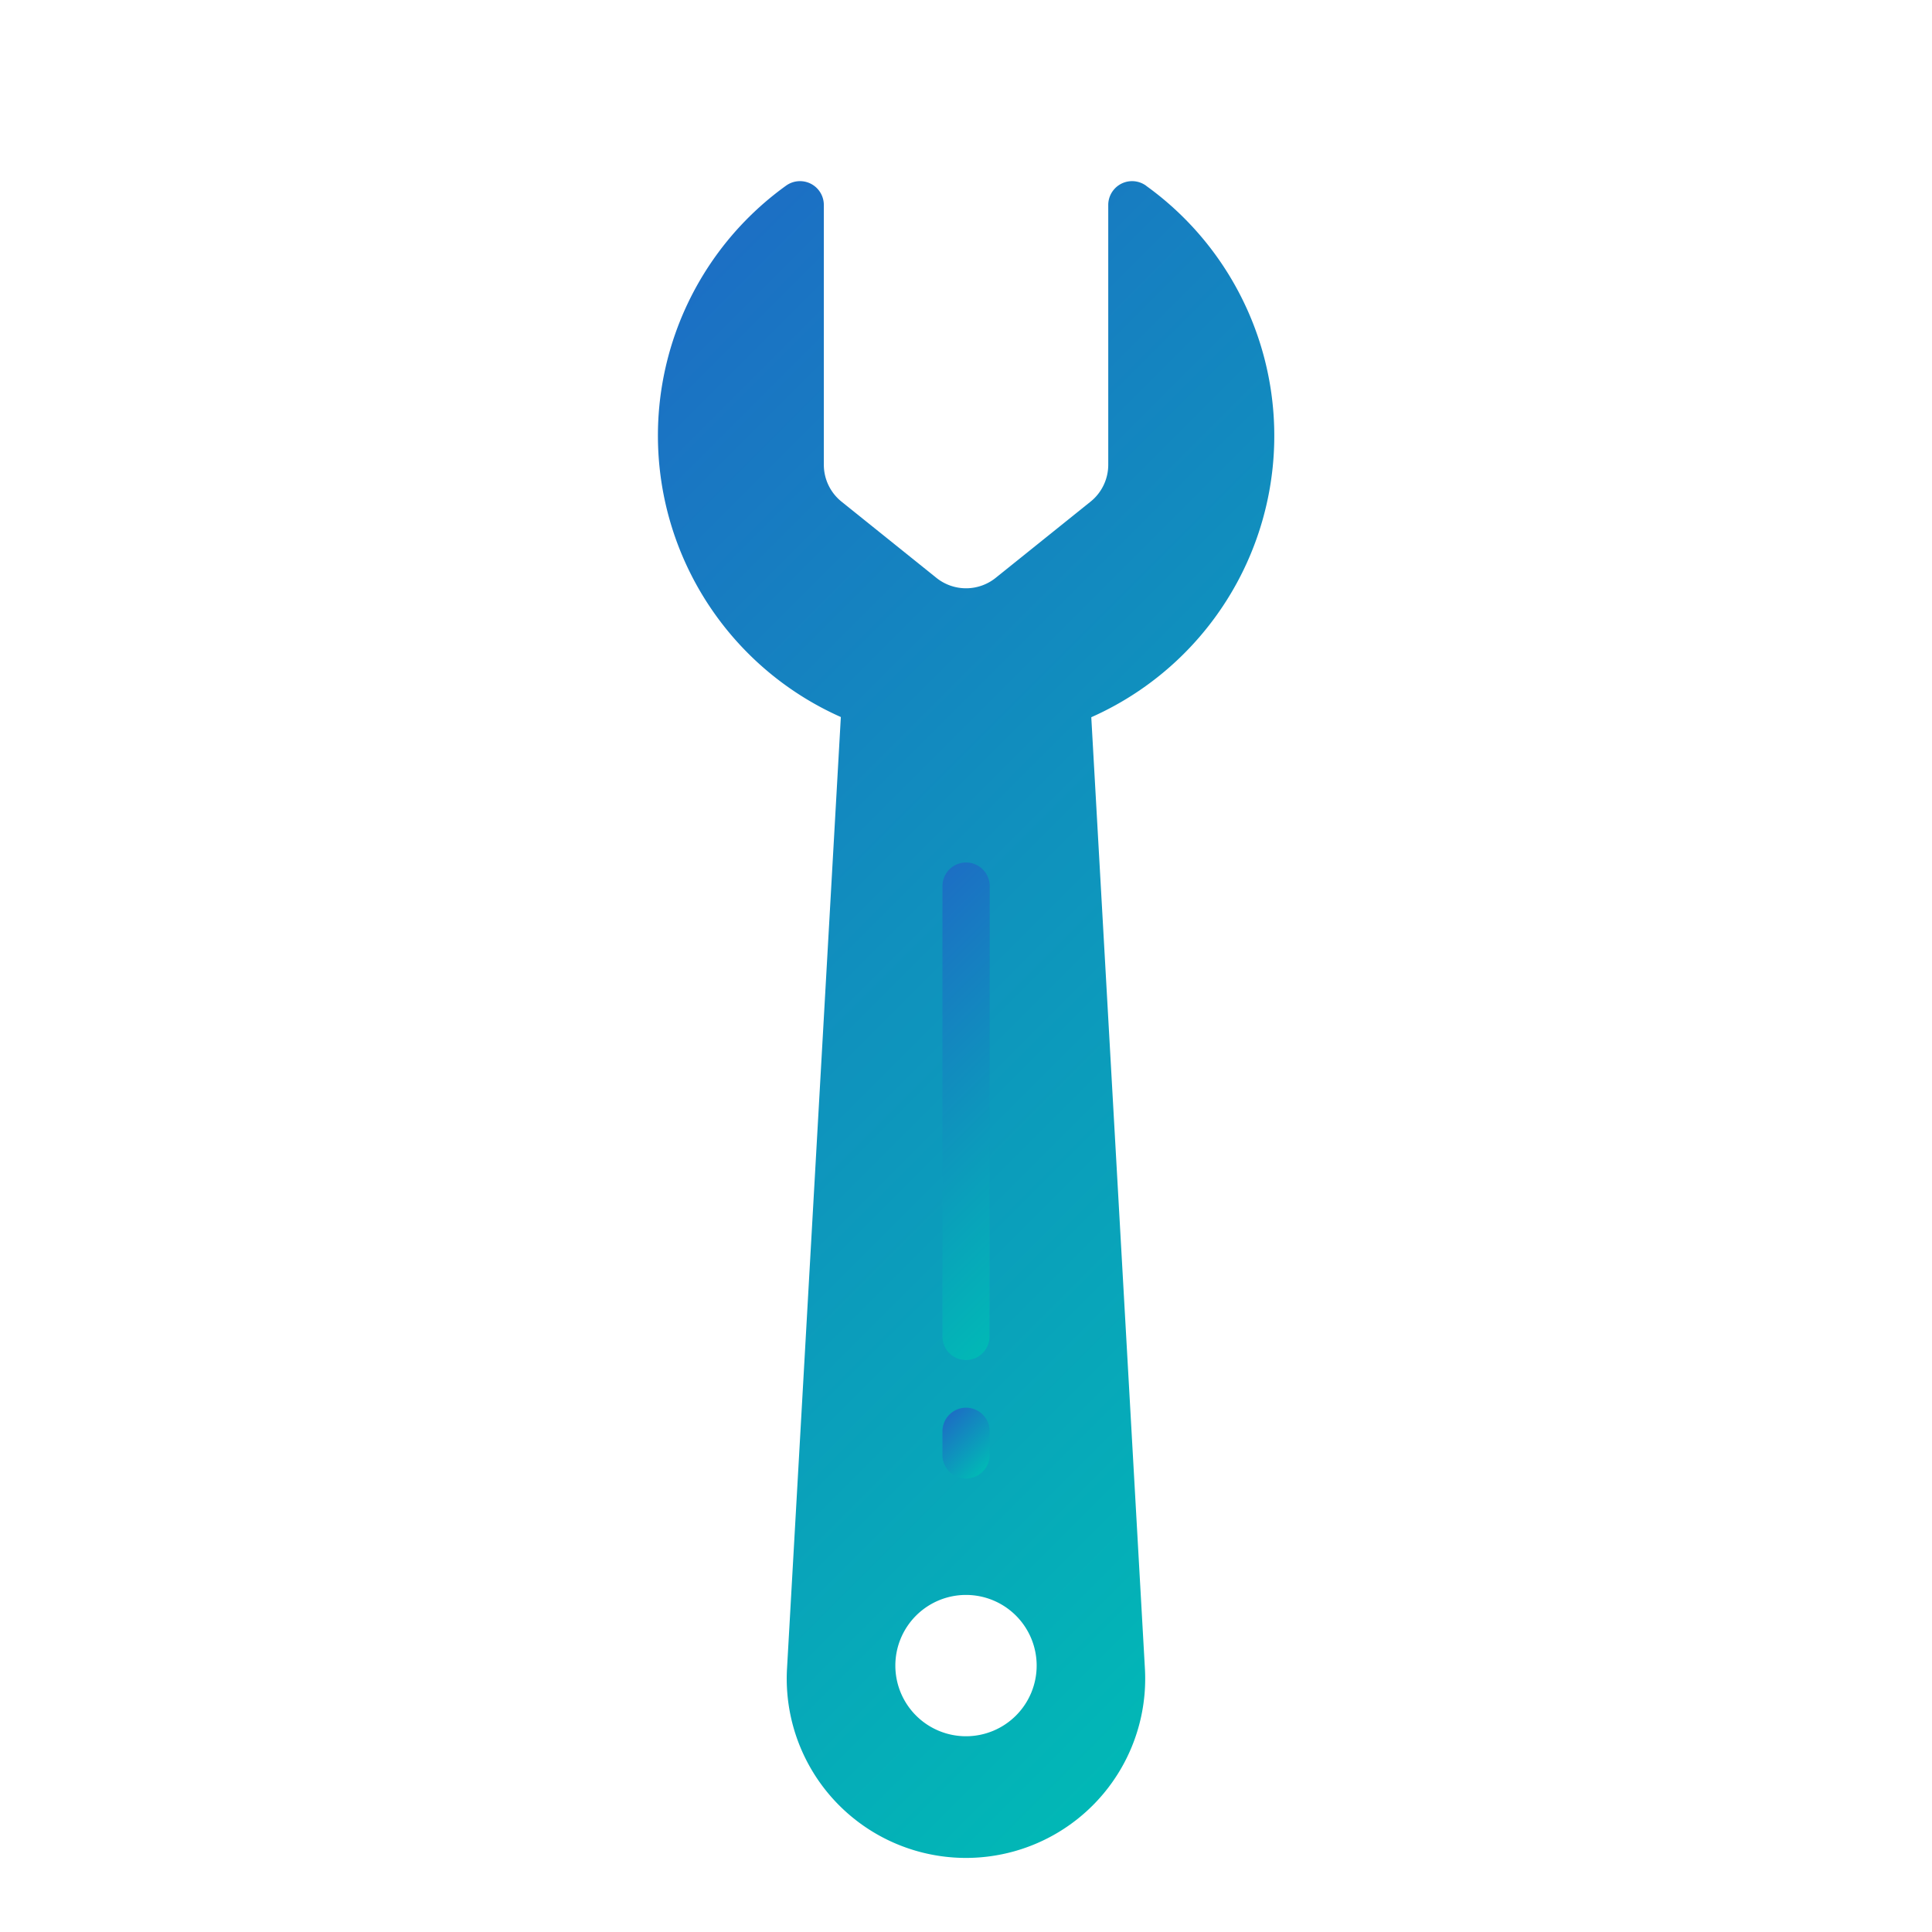 <svg xmlns="http://www.w3.org/2000/svg" xmlns:xlink="http://www.w3.org/1999/xlink" width="34.699" height="34.699" viewBox="0 0 34.699 34.699"><defs><style>.a{fill:url(#a);}</style><linearGradient id="a" x1="0.5" x2="0.5" y2="1" gradientUnits="objectBoundingBox"><stop offset="0" stop-color="#1c6fc4"/><stop offset="1" stop-color="#01b8b6"/></linearGradient></defs><g transform="translate(0 17.349) rotate(-45)"><g transform="translate(0 0)"><path class="a" d="M24.465,4.65a.428.428,0,0,0-.724-.242l-3.3,3.3a.85.85,0,0,1-.694.245l-2.172-.237a.85.85,0,0,1-.754-.754L16.584,4.79a.85.85,0,0,1,.245-.694l3.3-3.3a.428.428,0,0,0-.242-.724A5.53,5.53,0,0,0,13.84,7.517L1.073,18.917a3.219,3.219,0,1,0,4.545,4.545L17.018,10.7A5.53,5.53,0,0,0,24.464,4.65ZM3.383,22.422a1.269,1.269,0,1,1,1.269-1.269A1.269,1.269,0,0,1,3.383,22.422Z"/><g transform="translate(5.635 10.836)"><path class="a" d="M.423,1.142A.423.423,0,0,1,.124.42l.3-.3a.423.423,0,0,1,.6.6l-.3.3A.423.423,0,0,1,.423,1.142Z" transform="translate(0 6.923)"/><path class="a" d="M.423,6.56a.423.423,0,0,1-.3-.722L5.843.119a.423.423,0,0,1,.6.6L.722,6.436A.423.423,0,0,1,.423,6.56Z" transform="translate(1.505 0)"/></g></g></g></svg>